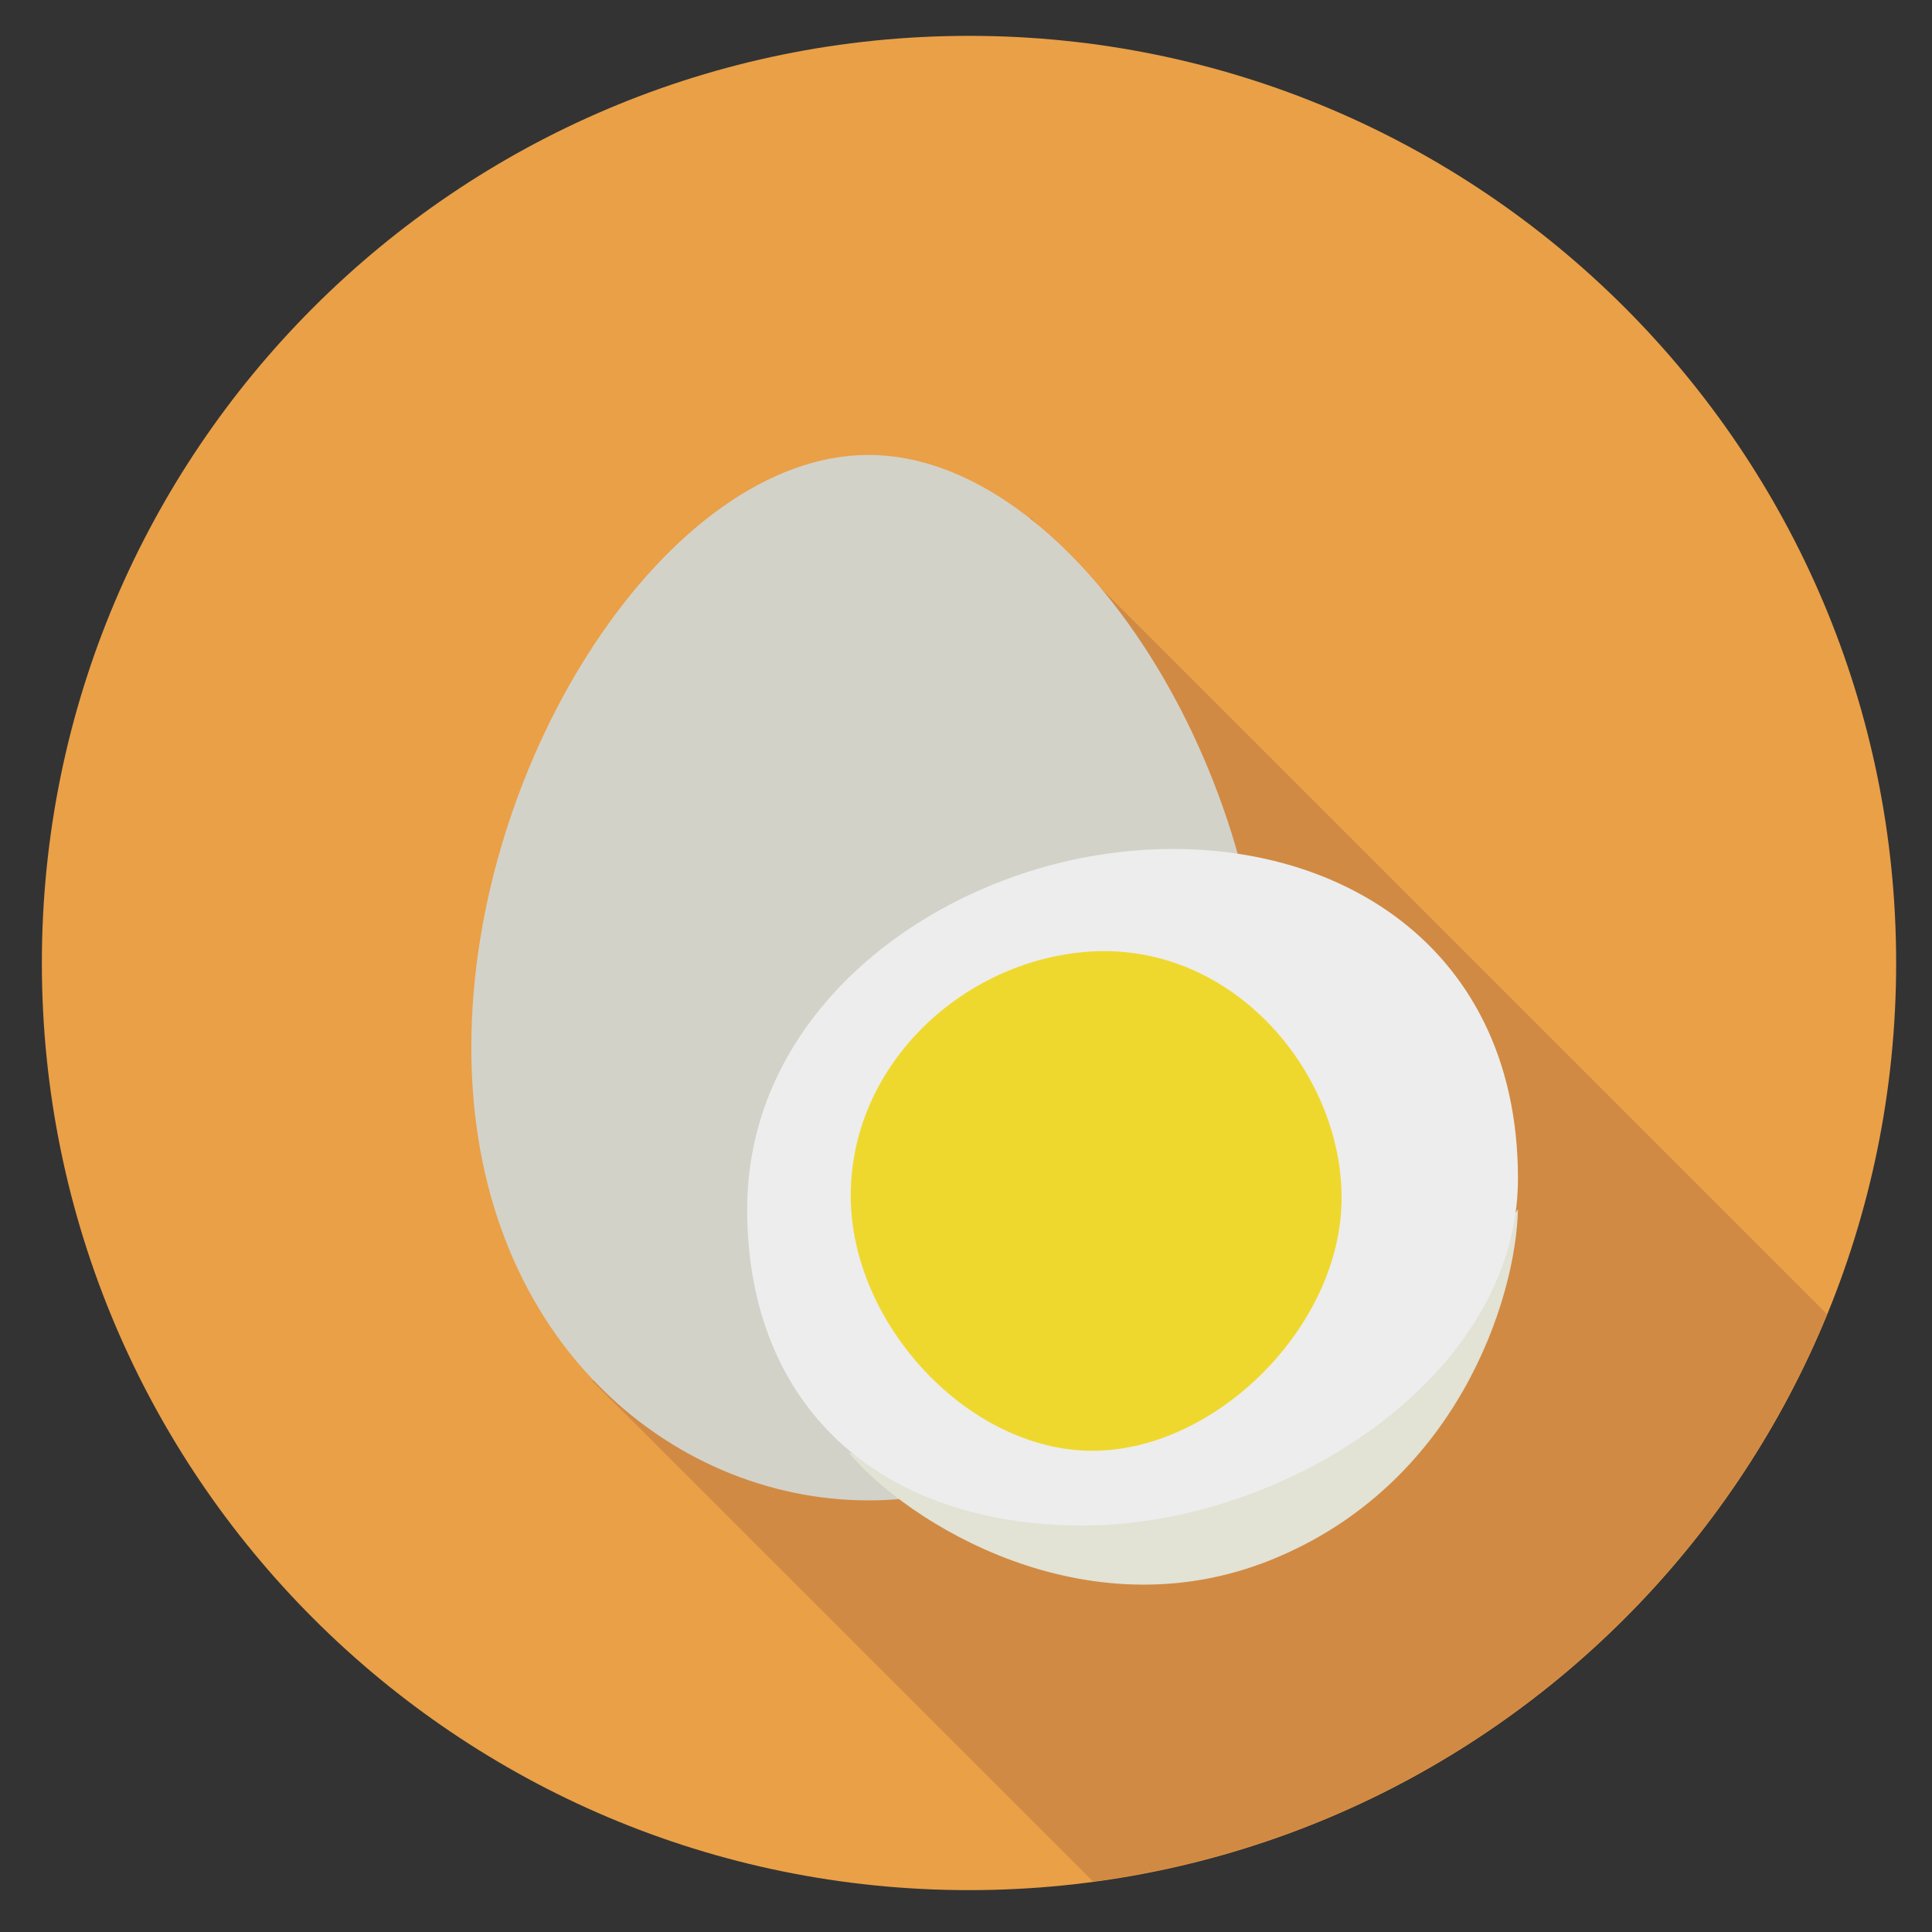 <?xml version="1.0" encoding="UTF-8" standalone="no"?>
<svg
   xmlns:dc="http://purl.org/dc/elements/1.1/"
   xmlns:cc="http://creativecommons.org/ns#"
   xmlns:rdf="http://www.w3.org/1999/02/22-rdf-syntax-ns#"
   xmlns:svg="http://www.w3.org/2000/svg"
   xmlns="http://www.w3.org/2000/svg"
   xmlns:sodipodi="http://sodipodi.sourceforge.net/DTD/sodipodi-0.dtd"
   xmlns:inkscape="http://www.inkscape.org/namespaces/inkscape"
   inkscape:version="1.0beta1 (32d4812, 2019-09-19)"
   sodipodi:docname="food-egg.svg"
   viewBox="0 0 85.333 85.333"
   height="85.333"
   width="85.333"
   xml:space="preserve"
   id="svg10"
   version="1.1">
  <rect x="0" y="0" width="85.333" height="85.333" fill="#333333" stroke="none"/>
  <defs
     id="defs14" />
  <sodipodi:namedview
     inkscape:current-layer="svg10"
     inkscape:window-maximized="0"
     inkscape:window-y="23"
     inkscape:window-x="0"
     inkscape:cy="560"
     inkscape:cx="400"
     inkscape:zoom="0.35"
     showgrid="false"
     id="namedview12"
     inkscape:window-height="799"
     inkscape:window-width="1440"
     inkscape:pageshadow="2"
     inkscape:pageopacity="0"
     guidetolerance="10"
     gridtolerance="10"
     objecttolerance="10"
     borderopacity="1"
     inkscape:document-rotation="0"
     bordercolor="#666666"
     pagecolor="#ffffff" />
  <g
     transform="matrix(1.333,0,0,-1.333,0,85.333)"
     inkscape:label="food-egg"
     inkscape:groupmode="layer"
     id="g18">
    <g
       id="g20">
      <path
         inkscape:connector-curvature="0"
         id="path22"
         style="fill:#eaa047;fill-opacity:1;fill-rule:nonzero;stroke:none"
         d="M 62.828,32.109 C 62.828,15.141 49.074,1.387 32.109,1.387 15.141,1.387 1.387,15.141 1.387,32.109 c 0,16.965 13.754,30.719 30.722,30.719 16.965,0 30.719,-13.754 30.719,-30.719 z" />
      <path
         inkscape:connector-curvature="0"
         id="path24"
         style="fill:#d18a43;fill-opacity:1;fill-rule:nonzero;stroke:none"
         d="M 60.539,20.469 34.148,46.859 22.695,25 19.637,18.25 36.219,1.672 c 11.047,1.476 20.23,8.82 24.32,18.797 z" />
      <path
         inkscape:connector-curvature="0"
         id="path26"
         style="fill:#d3d2c9;fill-opacity:1;fill-rule:nonzero;stroke:none"
         d="m 41.934,29.312 c 0,-9.566 -6.563,-15.011 -13.157,-15.011 -6.597,0 -13.16,5.445 -13.16,15.011 0,9.567 6.563,19.629 13.16,19.629 6.594,0 13.157,-10.062 13.157,-19.629 z" />
      <path
         inkscape:connector-curvature="0"
         id="path28"
         style="fill:#e2e2d5;fill-opacity:1;fill-rule:nonzero;stroke:none"
         d="m 28.125,15.883 c 1.906,-2.289 7.813,-6.035 13.977,-3.559 6.16,2.477 8.128,8.641 8.195,11.625 0,0 -4.192,-6.351 -10.164,-7.941 C 34.16,14.422 28.125,15.883 28.125,15.883 Z" />
      <path
         inkscape:connector-curvature="0"
         id="path30"
         style="fill:#ededed;fill-opacity:1;fill-rule:nonzero;stroke:none"
         d="m 50.297,24.965 c 0,-6.524 -7.684,-11.496 -14.422,-11.496 -6.734,0 -11.117,3.953 -11.117,10.48 0,6.528 6.035,11.055 12.199,11.817 6.828,0.843 13.34,-2.797 13.34,-10.801 z" />
      <path
         inkscape:connector-curvature="0"
         id="path32"
         style="fill:#efd82e;fill-opacity:1;fill-rule:nonzero;stroke:none"
         d="m 44.453,24.328 c 0,-4.242 -4.156,-8.383 -8.258,-8.383 -4.105,0 -8.007,4.203 -8.007,8.45 0,4.242 3.542,7.644 7.624,8.066 4.891,0.508 8.641,-3.887 8.641,-8.133 z" />
    </g>
  </g>
</svg>
